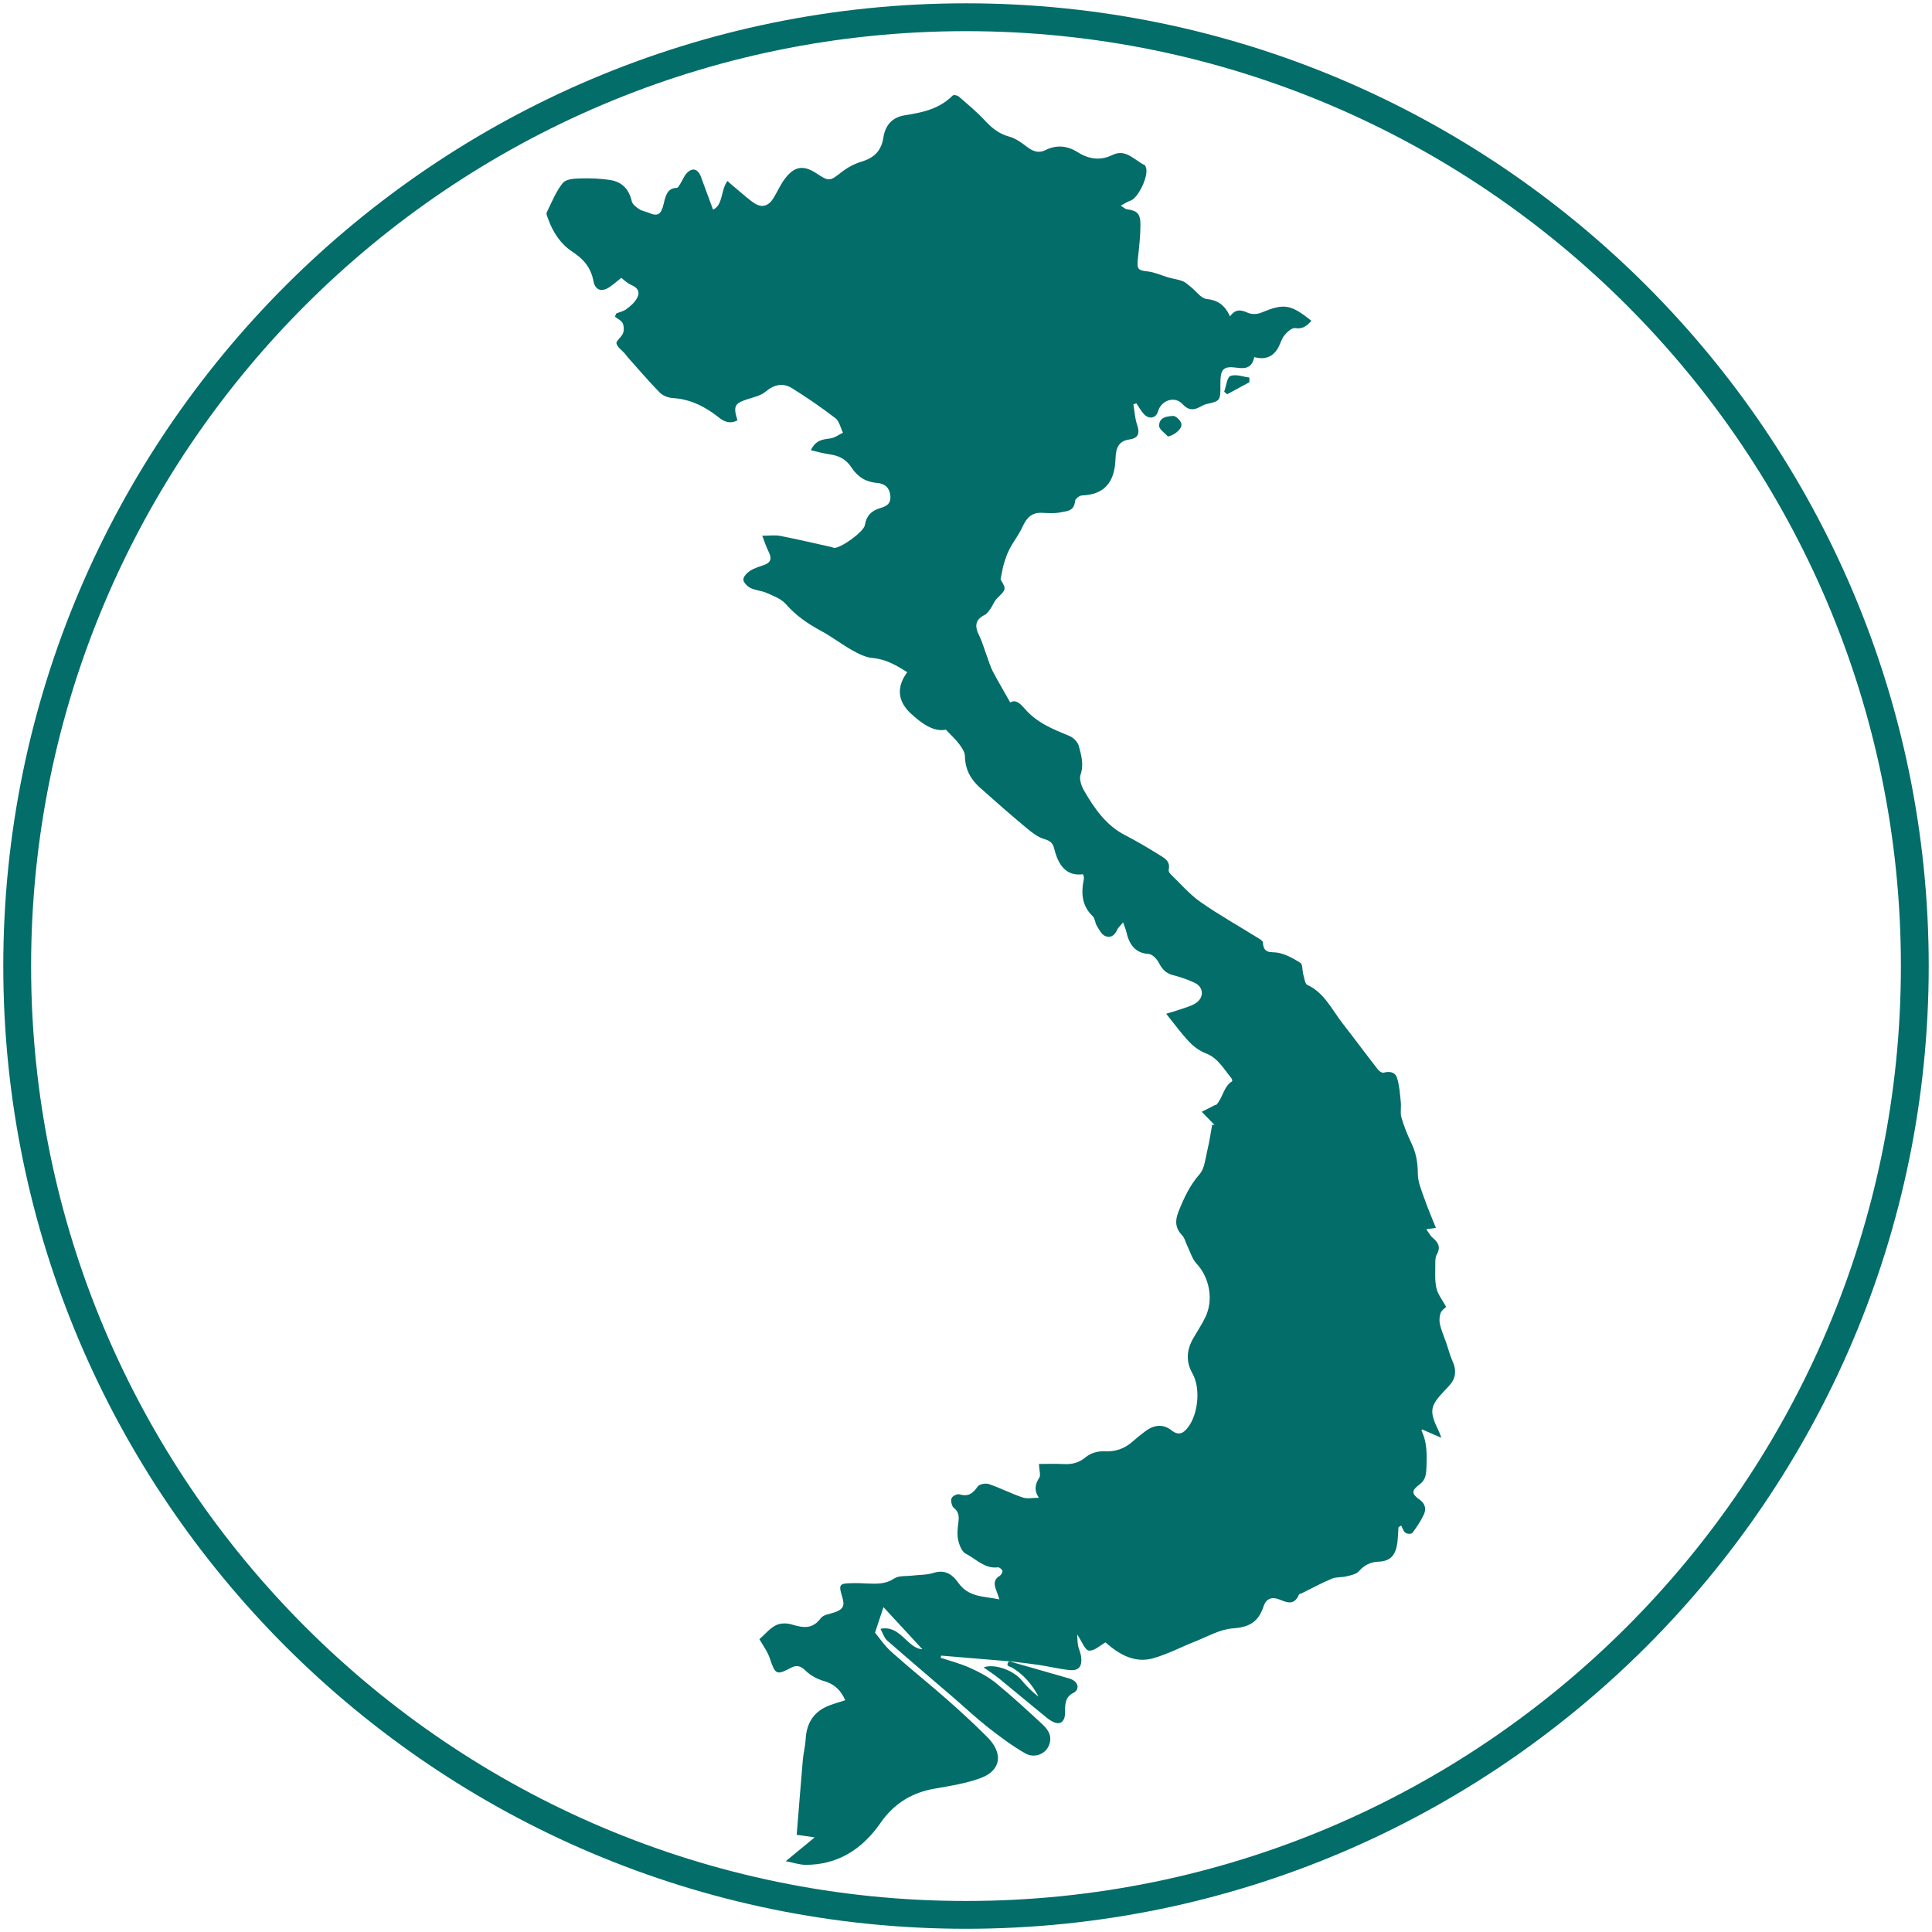 <?xml version="1.0" encoding="utf-8"?>
<!-- Generator: Adobe Illustrator 16.0.0, SVG Export Plug-In . SVG Version: 6.00 Build 0)  -->
<!DOCTYPE svg PUBLIC "-//W3C//DTD SVG 1.1//EN" "http://www.w3.org/Graphics/SVG/1.1/DTD/svg11.dtd">
<svg version="1.1" id="Layer_1" xmlns="http://www.w3.org/2000/svg" xmlns:xlink="http://www.w3.org/1999/xlink" x="0px" y="0px"
	 width="69.443px" height="69.447px" viewBox="0 0 69.443 69.447" enable-background="new 0 0 69.443 69.447" xml:space="preserve">
<path fill="#026D69" d="M34.722,69.327c-19.081,0-34.604-15.521-34.604-34.604c0-19.081,15.523-34.604,34.604-34.604
	c19.078,0,34.603,15.523,34.603,34.604C69.325,53.806,53.802,69.327,34.722,69.327z M34.722,1.12
	c-18.53,0-33.604,15.075-33.604,33.604s15.075,33.604,33.604,33.604c18.527,0,33.603-15.074,33.603-33.604S53.251,1.12,34.722,1.12z
	"/>
<g>
	<path fill-rule="evenodd" clip-rule="evenodd" fill="#026D69" d="M36.266,59.712c-0.812-0.067-1.625-0.135-2.438-0.203
		c-0.005,0.028-0.012,0.055-0.017,0.076c0.351,0.119,0.71,0.209,1.046,0.361c0.327,0.146,0.66,0.32,0.944,0.552
		c0.565,0.46,1.107,0.964,1.647,1.461c0.218,0.201,0.404,0.449,0.243,0.803c-0.13,0.286-0.51,0.447-0.841,0.26
		c-0.468-0.268-0.911-0.601-1.343-0.938c-0.432-0.341-0.836-0.722-1.255-1.082c-0.791-0.681-1.585-1.353-2.371-2.042
		c-0.097-0.085-0.142-0.245-0.234-0.413c0.715-0.157,0.962,0.707,1.507,0.733c-0.461-0.497-0.937-1.013-1.399-1.514
		c-0.074,0.222-0.166,0.501-0.303,0.917c0.146,0.176,0.341,0.471,0.589,0.691c0.647,0.581,1.324,1.119,1.976,1.692
		c0.501,0.442,0.997,0.896,1.471,1.372c0.587,0.588,0.495,1.203-0.25,1.476c-0.529,0.193-1.095,0.28-1.648,0.377
		c-0.79,0.137-1.446,0.516-1.943,1.234c-0.682,0.981-1.575,1.506-2.691,1.504c-0.213-0.002-0.425-0.076-0.713-0.131
		c0.373-0.308,0.673-0.555,1.04-0.857c-0.268-0.038-0.434-0.062-0.647-0.091c0.074-0.911,0.145-1.809,0.222-2.708
		c0.021-0.236,0.086-0.471,0.099-0.706c0.029-0.644,0.33-1.038,0.855-1.237c0.177-0.068,0.361-0.119,0.568-0.187
		c-0.165-0.381-0.411-0.59-0.769-0.691c-0.233-0.066-0.476-0.195-0.657-0.373c-0.185-0.181-0.328-0.208-0.537-0.095
		c-0.514,0.271-0.551,0.234-0.75-0.354c-0.085-0.249-0.25-0.465-0.371-0.681c0.19-0.167,0.368-0.384,0.587-0.498
		c0.166-0.085,0.397-0.085,0.578-0.029c0.388,0.111,0.73,0.19,1.04-0.226c0.099-0.133,0.325-0.15,0.496-0.211
		c0.32-0.115,0.376-0.232,0.269-0.579c-0.124-0.399-0.092-0.459,0.28-0.468c0.223-0.01,0.446,0,0.668,0.011
		c0.318,0.012,0.619,0.021,0.921-0.178c0.175-0.115,0.433-0.08,0.652-0.107c0.254-0.032,0.517-0.019,0.759-0.095
		c0.386-0.126,0.663,0.017,0.893,0.346c0.375,0.535,0.919,0.487,1.483,0.603c-0.056-0.161-0.082-0.248-0.116-0.332
		c-0.084-0.213-0.087-0.389,0.127-0.514c0.049-0.029,0.113-0.139,0.098-0.177c-0.021-0.062-0.11-0.135-0.162-0.129
		c-0.467,0.065-0.789-0.304-1.163-0.494c-0.13-0.068-0.228-0.307-0.266-0.486c-0.043-0.202-0.02-0.429,0.008-0.639
		c0.031-0.223,0.008-0.384-0.17-0.524c-0.068-0.055-0.111-0.252-0.076-0.339c0.033-0.082,0.198-0.164,0.28-0.142
		c0.289,0.09,0.474-0.006,0.653-0.271c0.066-0.097,0.287-0.137,0.408-0.097c0.41,0.139,0.803,0.344,1.213,0.481
		c0.165,0.057,0.356,0.012,0.585,0.012c-0.183-0.273-0.135-0.489,0.016-0.724c0.056-0.084-0.002-0.26-0.014-0.492
		c0.289,0,0.592-0.012,0.892,0.004c0.298,0.015,0.549-0.044,0.803-0.258c0.17-0.141,0.433-0.212,0.651-0.2
		c0.396,0.02,0.729-0.088,1.033-0.362c0.141-0.127,0.29-0.245,0.44-0.356c0.309-0.234,0.635-0.282,0.951-0.033
		c0.25,0.196,0.426,0.109,0.599-0.125c0.355-0.482,0.447-1.392,0.151-1.919c-0.252-0.447-0.208-0.856,0.03-1.274
		c0.144-0.248,0.306-0.49,0.431-0.75c0.307-0.633,0.146-1.437-0.318-1.931c-0.155-0.165-0.229-0.43-0.336-0.649
		c-0.059-0.118-0.088-0.27-0.171-0.354c-0.248-0.256-0.278-0.519-0.139-0.863c0.196-0.494,0.41-0.951,0.76-1.348
		c0.177-0.199,0.209-0.572,0.281-0.877c0.073-0.294,0.114-0.598,0.168-0.898c0.03,0.002,0.06,0.006,0.089,0.008
		c-0.021-0.024-0.045-0.044-0.067-0.066c-0.132-0.134-0.264-0.271-0.396-0.408c0.156-0.08,0.313-0.158,0.469-0.237
		c0.02-0.012,0.047-0.005,0.062-0.021c0.227-0.244,0.258-0.657,0.563-0.84c0.009-0.007-0.003-0.076-0.022-0.102
		c-0.277-0.335-0.493-0.737-0.92-0.899c-0.218-0.082-0.431-0.234-0.601-0.413c-0.291-0.307-0.544-0.658-0.829-1.011
		c0.146-0.044,0.326-0.093,0.5-0.155c0.191-0.068,0.396-0.116,0.566-0.228c0.305-0.202,0.284-0.575-0.04-0.729
		c-0.253-0.119-0.521-0.21-0.787-0.278c-0.238-0.061-0.381-0.202-0.501-0.44c-0.072-0.143-0.239-0.312-0.37-0.32
		c-0.48-0.03-0.699-0.335-0.804-0.81c-0.02-0.089-0.06-0.174-0.113-0.325c-0.091,0.115-0.176,0.183-0.217,0.274
		c-0.098,0.23-0.271,0.296-0.445,0.208c-0.119-0.06-0.202-0.226-0.282-0.358c-0.063-0.105-0.068-0.269-0.146-0.344
		c-0.378-0.357-0.426-0.801-0.327-1.3c0.008-0.035,0.01-0.07,0.009-0.107c-0.001-0.021-0.014-0.043-0.034-0.103
		c-0.605,0.08-0.892-0.33-1.037-0.934c-0.049-0.203-0.165-0.274-0.356-0.331c-0.236-0.068-0.455-0.246-0.658-0.414
		c-0.561-0.468-1.11-0.949-1.658-1.439c-0.316-0.284-0.527-0.638-0.533-1.128c-0.003-0.145-0.112-0.305-0.204-0.429
		c-0.123-0.165-0.276-0.302-0.482-0.521c-0.44,0.091-0.871-0.222-1.267-0.589c-0.473-0.439-0.51-0.951-0.122-1.476
		c-0.391-0.251-0.773-0.47-1.238-0.51c-0.249-0.02-0.504-0.147-0.733-0.276c-0.378-0.21-0.729-0.485-1.11-0.69
		c-0.473-0.256-0.909-0.547-1.283-0.974c-0.173-0.197-0.448-0.292-0.688-0.4c-0.186-0.083-0.398-0.089-0.582-0.178
		c-0.11-0.054-0.256-0.2-0.256-0.303c0-0.109,0.14-0.25,0.25-0.319c0.153-0.098,0.333-0.147,0.505-0.209
		c0.222-0.08,0.279-0.218,0.16-0.456c-0.086-0.172-0.146-0.36-0.236-0.59c0.251,0,0.454-0.032,0.646,0.005
		c0.624,0.122,1.244,0.268,1.864,0.406c0.021,0.005,0.039,0.021,0.061,0.024c0.224,0.034,1.077-0.57,1.118-0.819
		c0.056-0.342,0.238-0.509,0.518-0.599c0.202-0.065,0.43-0.124,0.396-0.457c-0.034-0.322-0.229-0.441-0.485-0.46
		c-0.385-0.03-0.688-0.211-0.917-0.562c-0.187-0.287-0.45-0.419-0.761-0.461c-0.225-0.031-0.446-0.095-0.693-0.151
		c0.176-0.373,0.433-0.389,0.702-0.425c0.156-0.021,0.302-0.134,0.453-0.205c-0.087-0.176-0.135-0.416-0.266-0.517
		c-0.505-0.387-1.027-0.748-1.563-1.081c-0.318-0.199-0.635-0.144-0.949,0.119c-0.187,0.155-0.447,0.206-0.678,0.282
		c-0.44,0.145-0.495,0.249-0.337,0.751c-0.235,0.133-0.458,0.067-0.65-0.087c-0.503-0.403-1.043-0.675-1.672-0.712
		c-0.162-0.011-0.353-0.079-0.469-0.196c-0.403-0.411-0.78-0.855-1.167-1.288c-0.029-0.033-0.053-0.075-0.083-0.109
		c-0.108-0.123-0.273-0.228-0.308-0.373c-0.022-0.087,0.181-0.224,0.235-0.363c0.04-0.103,0.036-0.269-0.013-0.364
		c-0.054-0.103-0.182-0.157-0.277-0.231c0.015-0.039,0.032-0.078,0.048-0.118c0.121-0.049,0.255-0.075,0.36-0.152
		c0.14-0.104,0.287-0.226,0.376-0.381c0.133-0.229,0.046-0.386-0.187-0.486c-0.158-0.067-0.294-0.206-0.368-0.261
		c-0.147,0.116-0.292,0.249-0.452,0.35c-0.261,0.165-0.487,0.093-0.548-0.229c-0.098-0.52-0.388-0.815-0.77-1.067
		c-0.405-0.268-0.682-0.677-0.858-1.167c-0.027-0.075-0.079-0.181-0.055-0.232c0.177-0.364,0.333-0.755,0.575-1.058
		c0.118-0.148,0.407-0.164,0.619-0.17c0.37-0.011,0.744,0.002,1.109,0.062c0.382,0.063,0.655,0.303,0.757,0.762
		c0.025,0.113,0.163,0.21,0.266,0.281c0.097,0.065,0.22,0.079,0.328,0.125c0.335,0.146,0.458,0.08,0.553-0.32
		c0.067-0.288,0.129-0.563,0.47-0.57c0.047-0.001,0.097-0.104,0.137-0.167c0.074-0.116,0.124-0.255,0.212-0.352
		c0.205-0.228,0.411-0.171,0.521,0.126c0.139,0.377,0.277,0.753,0.433,1.175c0.366-0.168,0.271-0.695,0.516-1.029
		c0.121,0.104,0.242,0.213,0.367,0.315c0.205,0.168,0.401,0.354,0.621,0.494c0.259,0.164,0.496,0.086,0.666-0.191
		c0.133-0.215,0.237-0.455,0.382-0.658c0.355-0.495,0.686-0.552,1.17-0.232c0.453,0.3,0.477,0.281,0.905-0.054
		c0.212-0.165,0.462-0.295,0.71-0.37c0.419-0.127,0.707-0.357,0.785-0.864c0.073-0.467,0.336-0.729,0.75-0.798
		c0.623-0.102,1.242-0.214,1.738-0.711c0.037-0.038,0.167-0.014,0.22,0.032c0.327,0.283,0.662,0.56,0.957,0.88
		c0.253,0.273,0.516,0.47,0.863,0.563c0.229,0.062,0.443,0.219,0.641,0.371c0.212,0.162,0.416,0.233,0.656,0.113
		c0.398-0.201,0.791-0.159,1.161,0.075c0.407,0.258,0.821,0.309,1.249,0.099c0.479-0.235,0.787,0.188,1.158,0.366
		c0.022,0.01,0.036,0.056,0.047,0.089c0.103,0.299-0.281,1.098-0.56,1.188c-0.102,0.032-0.193,0.098-0.348,0.179
		c0.117,0.072,0.165,0.124,0.218,0.129c0.375,0.05,0.493,0.157,0.49,0.572c-0.001,0.392-0.046,0.785-0.089,1.174
		c-0.046,0.411-0.006,0.449,0.343,0.488C41.5,9.783,41.747,9.9,41.997,9.973c0.17,0.048,0.346,0.069,0.509,0.131
		c0.105,0.041,0.197,0.13,0.291,0.205c0.191,0.15,0.37,0.415,0.572,0.437c0.393,0.042,0.658,0.214,0.841,0.627
		c0.192-0.271,0.392-0.243,0.632-0.134c0.143,0.064,0.343,0.062,0.486,0.001c0.82-0.34,1.057-0.313,1.81,0.293
		c-0.164,0.176-0.314,0.305-0.577,0.261c-0.12-0.021-0.291,0.131-0.391,0.254c-0.112,0.136-0.155,0.338-0.253,0.494
		c-0.201,0.32-0.492,0.386-0.835,0.294c-0.082,0.397-0.322,0.422-0.614,0.382c-0.51-0.069-0.607,0.042-0.603,0.613
		c0.008,0.566-0.01,0.586-0.488,0.69c-0.093,0.02-0.18,0.069-0.267,0.116c-0.228,0.123-0.419,0.096-0.605-0.111
		c-0.274-0.303-0.764-0.148-0.883,0.263c-0.074,0.257-0.34,0.296-0.527,0.071c-0.094-0.11-0.166-0.241-0.249-0.362
		c-0.036,0.011-0.072,0.021-0.108,0.033c0.043,0.25,0.055,0.513,0.137,0.747c0.118,0.338-0.008,0.481-0.273,0.517
		c-0.368,0.049-0.492,0.27-0.505,0.672c-0.025,0.896-0.425,1.312-1.209,1.341c-0.088,0.003-0.241,0.122-0.247,0.2
		c-0.03,0.378-0.308,0.361-0.513,0.406c-0.225,0.05-0.465,0.025-0.698,0.018c-0.328-0.011-0.523,0.165-0.671,0.49
		c-0.125,0.28-0.317,0.521-0.462,0.792c-0.089,0.166-0.152,0.35-0.208,0.533c-0.053,0.17-0.078,0.352-0.126,0.577
		c0.213,0.363,0.208,0.357-0.127,0.684c-0.098,0.096-0.148,0.251-0.233,0.37c-0.059,0.085-0.125,0.182-0.21,0.224
		c-0.325,0.164-0.378,0.383-0.201,0.737c0.119,0.242,0.193,0.513,0.289,0.77c0.066,0.174,0.117,0.359,0.203,0.521
		c0.195,0.369,0.406,0.729,0.628,1.121c0.196-0.126,0.362,0.039,0.532,0.236c0.443,0.509,1.027,0.73,1.604,0.971
		c0.134,0.055,0.287,0.208,0.327,0.352c0.088,0.331,0.192,0.667,0.062,1.041c-0.05,0.143,0.027,0.386,0.111,0.536
		c0.381,0.669,0.812,1.283,1.482,1.627c0.434,0.223,0.856,0.476,1.273,0.735c0.169,0.104,0.372,0.216,0.303,0.519
		c-0.012,0.041,0.029,0.113,0.064,0.147c0.354,0.341,0.683,0.727,1.072,1.001c0.665,0.465,1.369,0.859,2.056,1.287
		c0.072,0.045,0.189,0.107,0.194,0.17c0.026,0.435,0.297,0.324,0.542,0.372c0.283,0.054,0.56,0.206,0.813,0.368
		c0.078,0.05,0.059,0.28,0.1,0.423c0.036,0.128,0.063,0.332,0.14,0.365c0.6,0.266,0.885,0.886,1.273,1.387
		c0.424,0.545,0.836,1.102,1.26,1.646c0.049,0.066,0.15,0.137,0.211,0.122c0.21-0.056,0.415-0.033,0.486,0.197
		c0.085,0.271,0.102,0.567,0.132,0.854c0.021,0.187-0.027,0.39,0.023,0.56c0.091,0.317,0.217,0.625,0.357,0.918
		c0.166,0.345,0.233,0.695,0.232,1.094c0,0.293,0.127,0.594,0.228,0.878c0.12,0.354,0.271,0.694,0.422,1.077
		c-0.122,0.019-0.189,0.028-0.345,0.049c0.097,0.134,0.151,0.245,0.235,0.313c0.197,0.165,0.293,0.333,0.139,0.601
		c-0.044,0.078-0.051,0.197-0.05,0.297c0.002,0.304-0.025,0.616,0.039,0.902c0.054,0.236,0.222,0.438,0.351,0.677
		c-0.055,0.058-0.165,0.123-0.199,0.222c-0.044,0.122-0.054,0.28-0.024,0.407c0.052,0.223,0.146,0.433,0.222,0.653
		s0.132,0.451,0.227,0.661c0.16,0.349,0.12,0.641-0.129,0.905c-0.047,0.051-0.092,0.101-0.14,0.148
		c-0.55,0.578-0.575,0.744-0.22,1.478c0.02,0.04,0.033,0.087,0.09,0.233c-0.277-0.12-0.48-0.21-0.689-0.301
		c-0.006,0.008-0.03,0.034-0.026,0.042c0.198,0.398,0.197,0.823,0.183,1.27c-0.011,0.286-0.021,0.495-0.254,0.667
		c-0.296,0.22-0.287,0.338,0.01,0.549c0.2,0.142,0.244,0.337,0.137,0.552c-0.111,0.229-0.253,0.441-0.403,0.64
		c-0.037,0.046-0.187,0.04-0.249-0.006c-0.072-0.052-0.105-0.171-0.154-0.261c-0.034,0.021-0.065,0.042-0.096,0.062
		c-0.011,0.171-0.016,0.342-0.034,0.51c-0.054,0.489-0.247,0.711-0.68,0.729c-0.283,0.011-0.503,0.11-0.705,0.339
		c-0.103,0.117-0.293,0.148-0.448,0.187c-0.171,0.044-0.363,0.017-0.525,0.084c-0.364,0.151-0.716,0.343-1.072,0.519
		c-0.039,0.02-0.101,0.025-0.114,0.056c-0.178,0.419-0.459,0.267-0.724,0.165c-0.255-0.095-0.458-0.02-0.548,0.258
		c-0.194,0.598-0.57,0.753-1.11,0.79c-0.439,0.029-0.868,0.277-1.295,0.447c-0.52,0.203-1.022,0.472-1.552,0.624
		c-0.643,0.185-1.203-0.105-1.723-0.569c-0.187,0.103-0.404,0.318-0.598,0.294c-0.145-0.018-0.26-0.345-0.421-0.583
		c0.011,0.142,0.01,0.273,0.031,0.401c0.024,0.128,0.088,0.246,0.107,0.373c0.057,0.359-0.066,0.539-0.389,0.512
		c-0.358-0.032-0.713-0.124-1.069-0.177c-0.378-0.058-0.758-0.098-1.135-0.144L36.266,59.712z"/>
	<path fill-rule="evenodd" clip-rule="evenodd" fill="#026D69" d="M36.26,59.708c0.674,0.194,1.347,0.385,2.021,0.579
		c0.102,0.03,0.211,0.052,0.301,0.11c0.2,0.128,0.202,0.355-0.013,0.459c-0.29,0.141-0.288,0.426-0.285,0.689
		c0.003,0.291-0.139,0.46-0.382,0.366c-0.107-0.042-0.212-0.112-0.303-0.189c-0.567-0.461-1.128-0.934-1.693-1.394
		c-0.177-0.145-0.37-0.266-0.551-0.395c0.364-0.145,1.054,0.09,1.356,0.45c0.187,0.223,0.388,0.431,0.62,0.601
		c-0.237-0.447-0.548-0.805-0.956-1.045c-0.074-0.043-0.255-0.045-0.107-0.229C36.266,59.712,36.26,59.708,36.26,59.708z"/>
	<path fill-rule="evenodd" clip-rule="evenodd" fill="#026D69" d="M41.98,15.691c-0.111-0.129-0.32-0.261-0.318-0.387
		c0.006-0.319,0.294-0.338,0.499-0.354c0.097-0.006,0.258,0.145,0.297,0.263C42.515,15.39,42.252,15.627,41.98,15.691z"/>
	<path fill-rule="evenodd" clip-rule="evenodd" fill="#026D69" d="M44.908,13.738c-0.265,0.144-0.531,0.289-0.798,0.433
		c-0.036-0.03-0.073-0.061-0.109-0.09c0.071-0.199,0.106-0.523,0.222-0.566c0.202-0.076,0.454,0.027,0.685,0.055
		C44.907,13.625,44.908,13.682,44.908,13.738z"/>
</g>
</svg>
